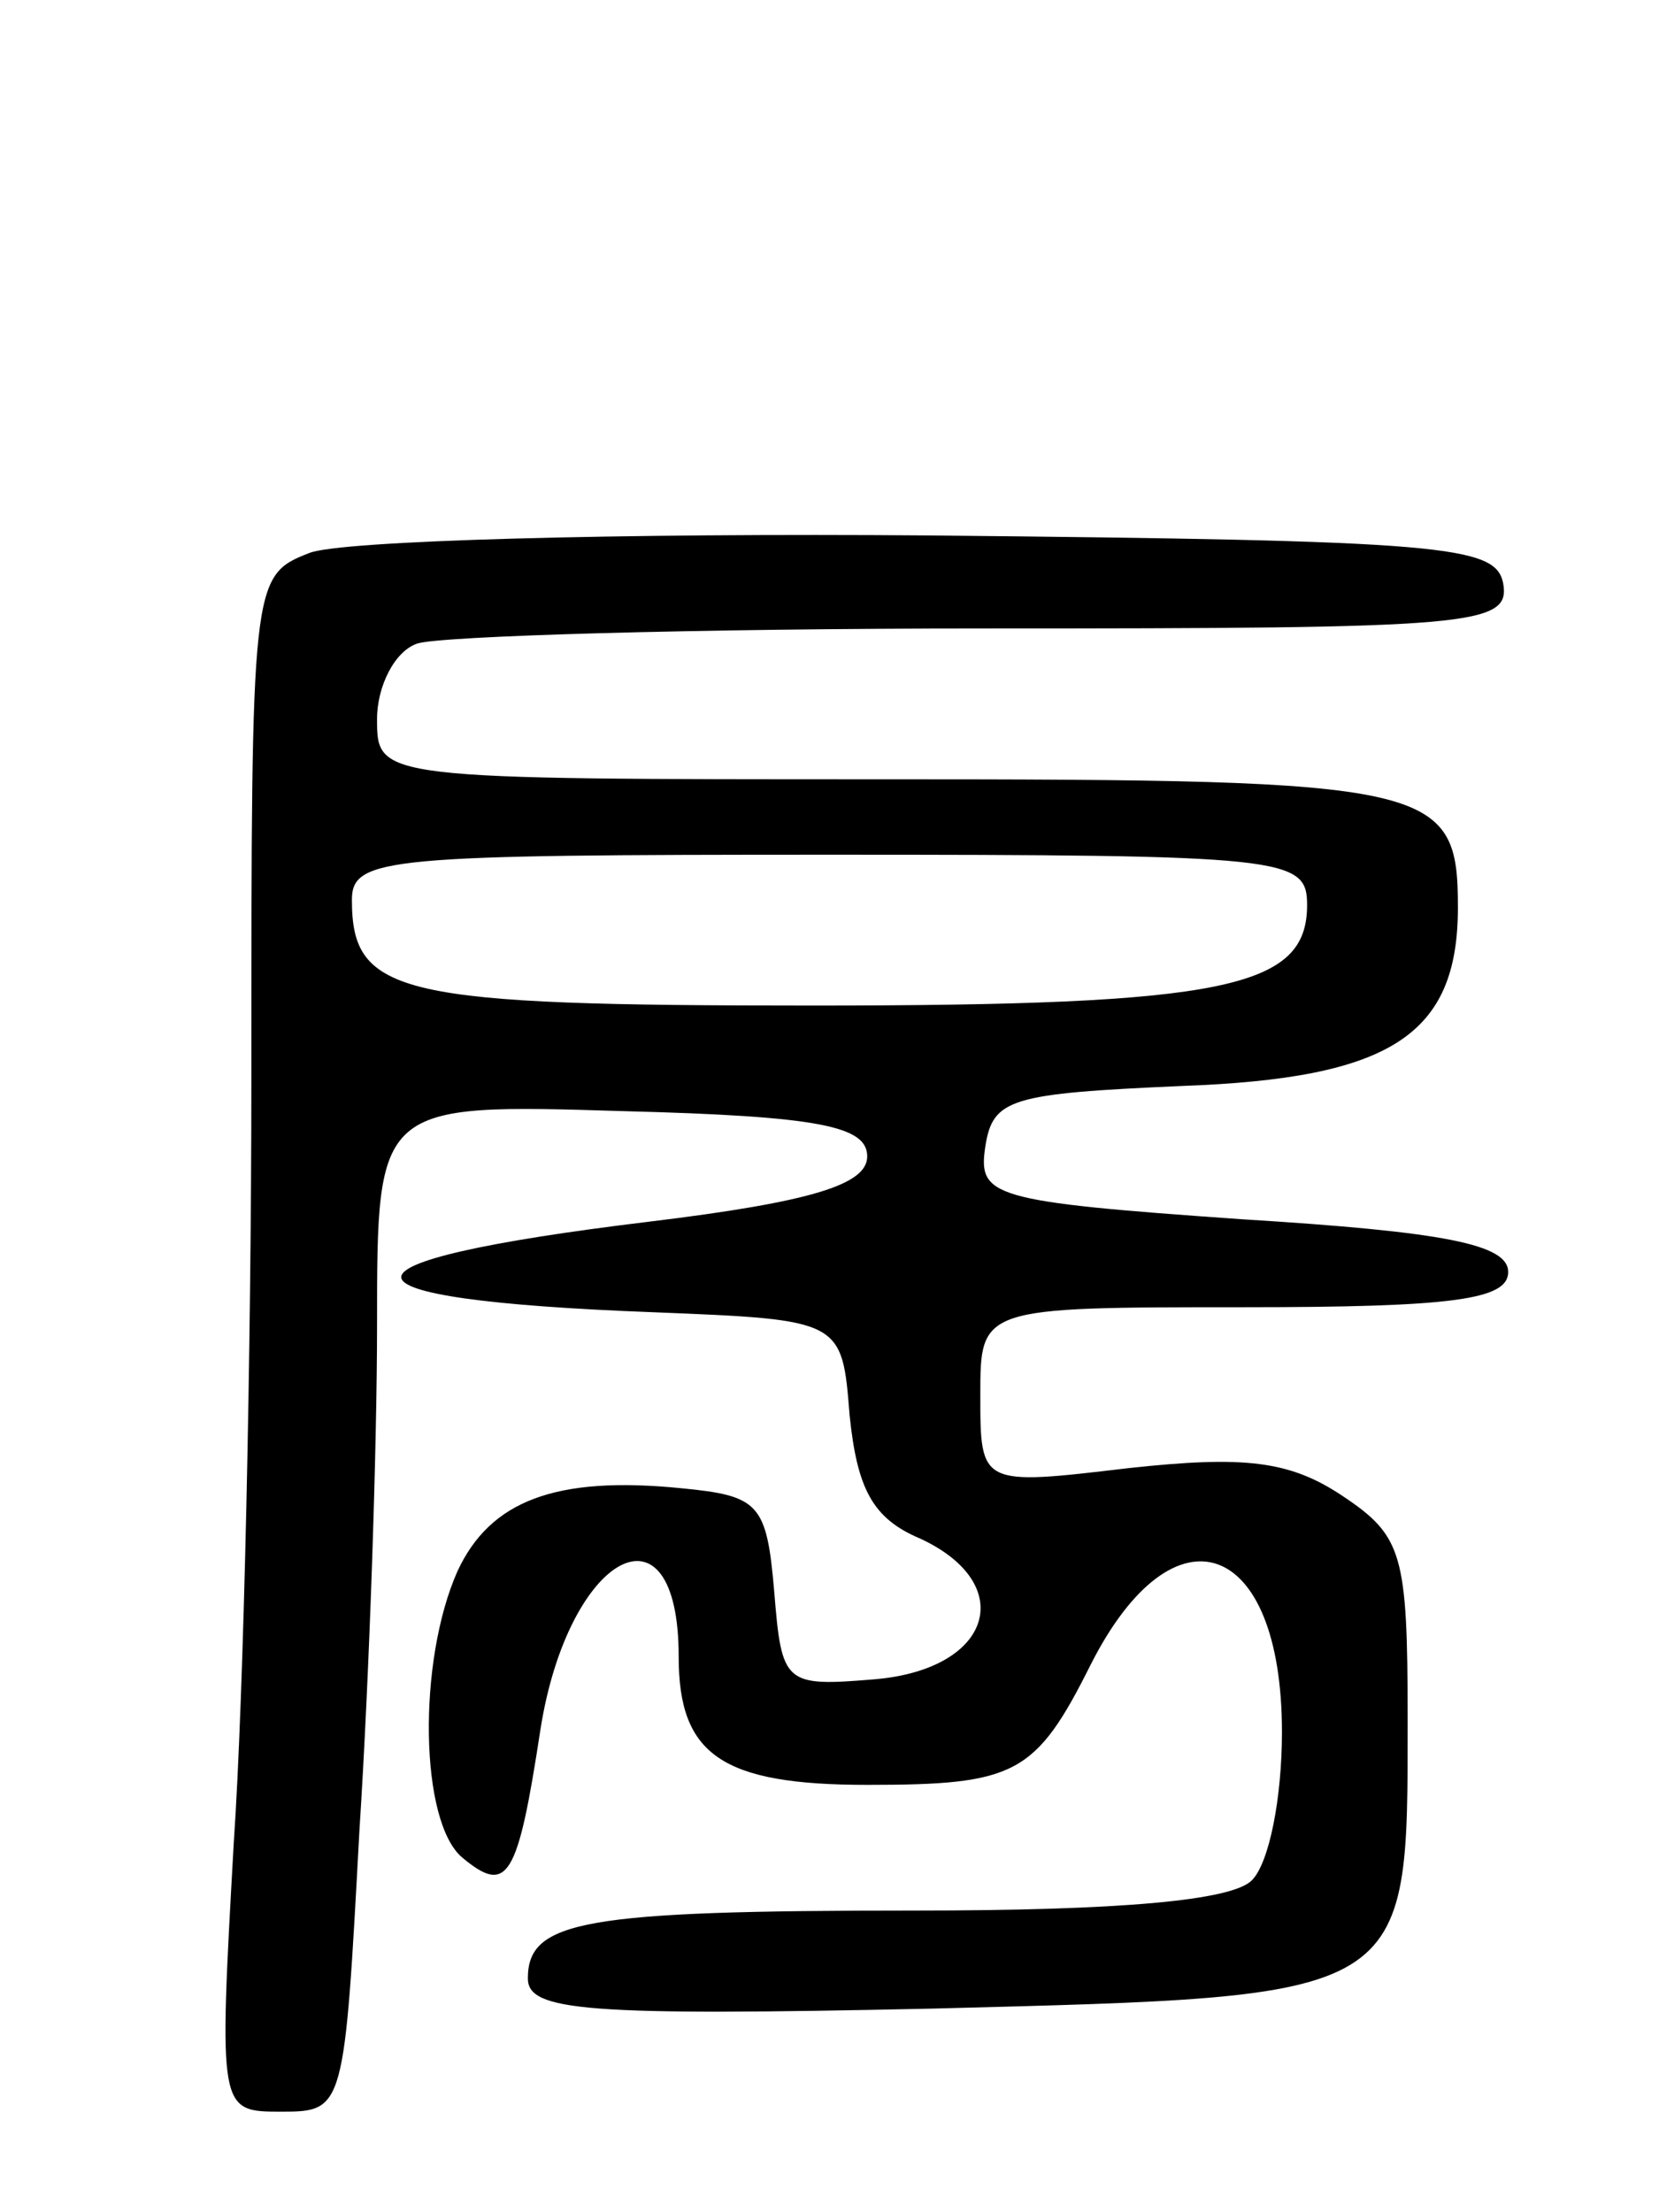 <svg version="1.0" xmlns="http://www.w3.org/2000/svg"
 width="66pt" height="88pt" viewBox="0 0 66 88"
 preserveAspectRatio="xMidYMid meet">
<g transform="translate(0,88) scale(0.1,-0.1)"
fill="#000000" stroke="none">
<path d="M123 660 c-23 -9 -23 -11 -23 -208 0 -109 -3 -247 -7 -305 -6 -107
-6 -107 19 -107 25 0 25 1 31 112 4 62 7 153 7 201 0 88 0 88 98 85 78 -2 97
-6 97 -18 0 -11 -21 -18 -87 -26 -132 -16 -131 -31 2 -36 75 -3 75 -3 78 -41
3 -29 9 -41 28 -49 39 -18 29 -52 -18 -56 -36 -3 -37 -2 -40 35 -3 35 -6 38
-37 41 -50 5 -76 -5 -89 -33 -16 -36 -15 -100 2 -114 18 -15 22 -8 31 51 11
70 55 94 55 29 0 -39 17 -51 75 -51 59 0 67 4 89 48 33 65 76 50 76 -27 0 -26
-5 -52 -12 -59 -8 -8 -52 -12 -134 -12 -132 0 -154 -4 -154 -27 0 -13 23 -15
161 -12 191 5 189 3 189 115 0 66 -2 73 -26 89 -21 14 -39 16 -85 11 -59 -7
-59 -7 -59 29 0 35 0 35 105 35 83 0 105 3 105 14 0 11 -25 16 -106 21 -100 7
-105 9 -102 29 3 19 10 21 78 24 83 3 110 20 110 71 0 49 -9 51 -227 51 -203
0 -203 0 -203 24 0 13 7 27 16 30 9 3 110 6 226 6 194 0 209 1 206 18 -3 15
-23 17 -228 19 -124 1 -235 -2 -247 -7z m397 -140 c0 -33 -32 -40 -197 -40
-164 0 -183 4 -183 42 0 17 14 18 190 18 182 0 190 -1 190 -20z"/>
</g>
</svg>
